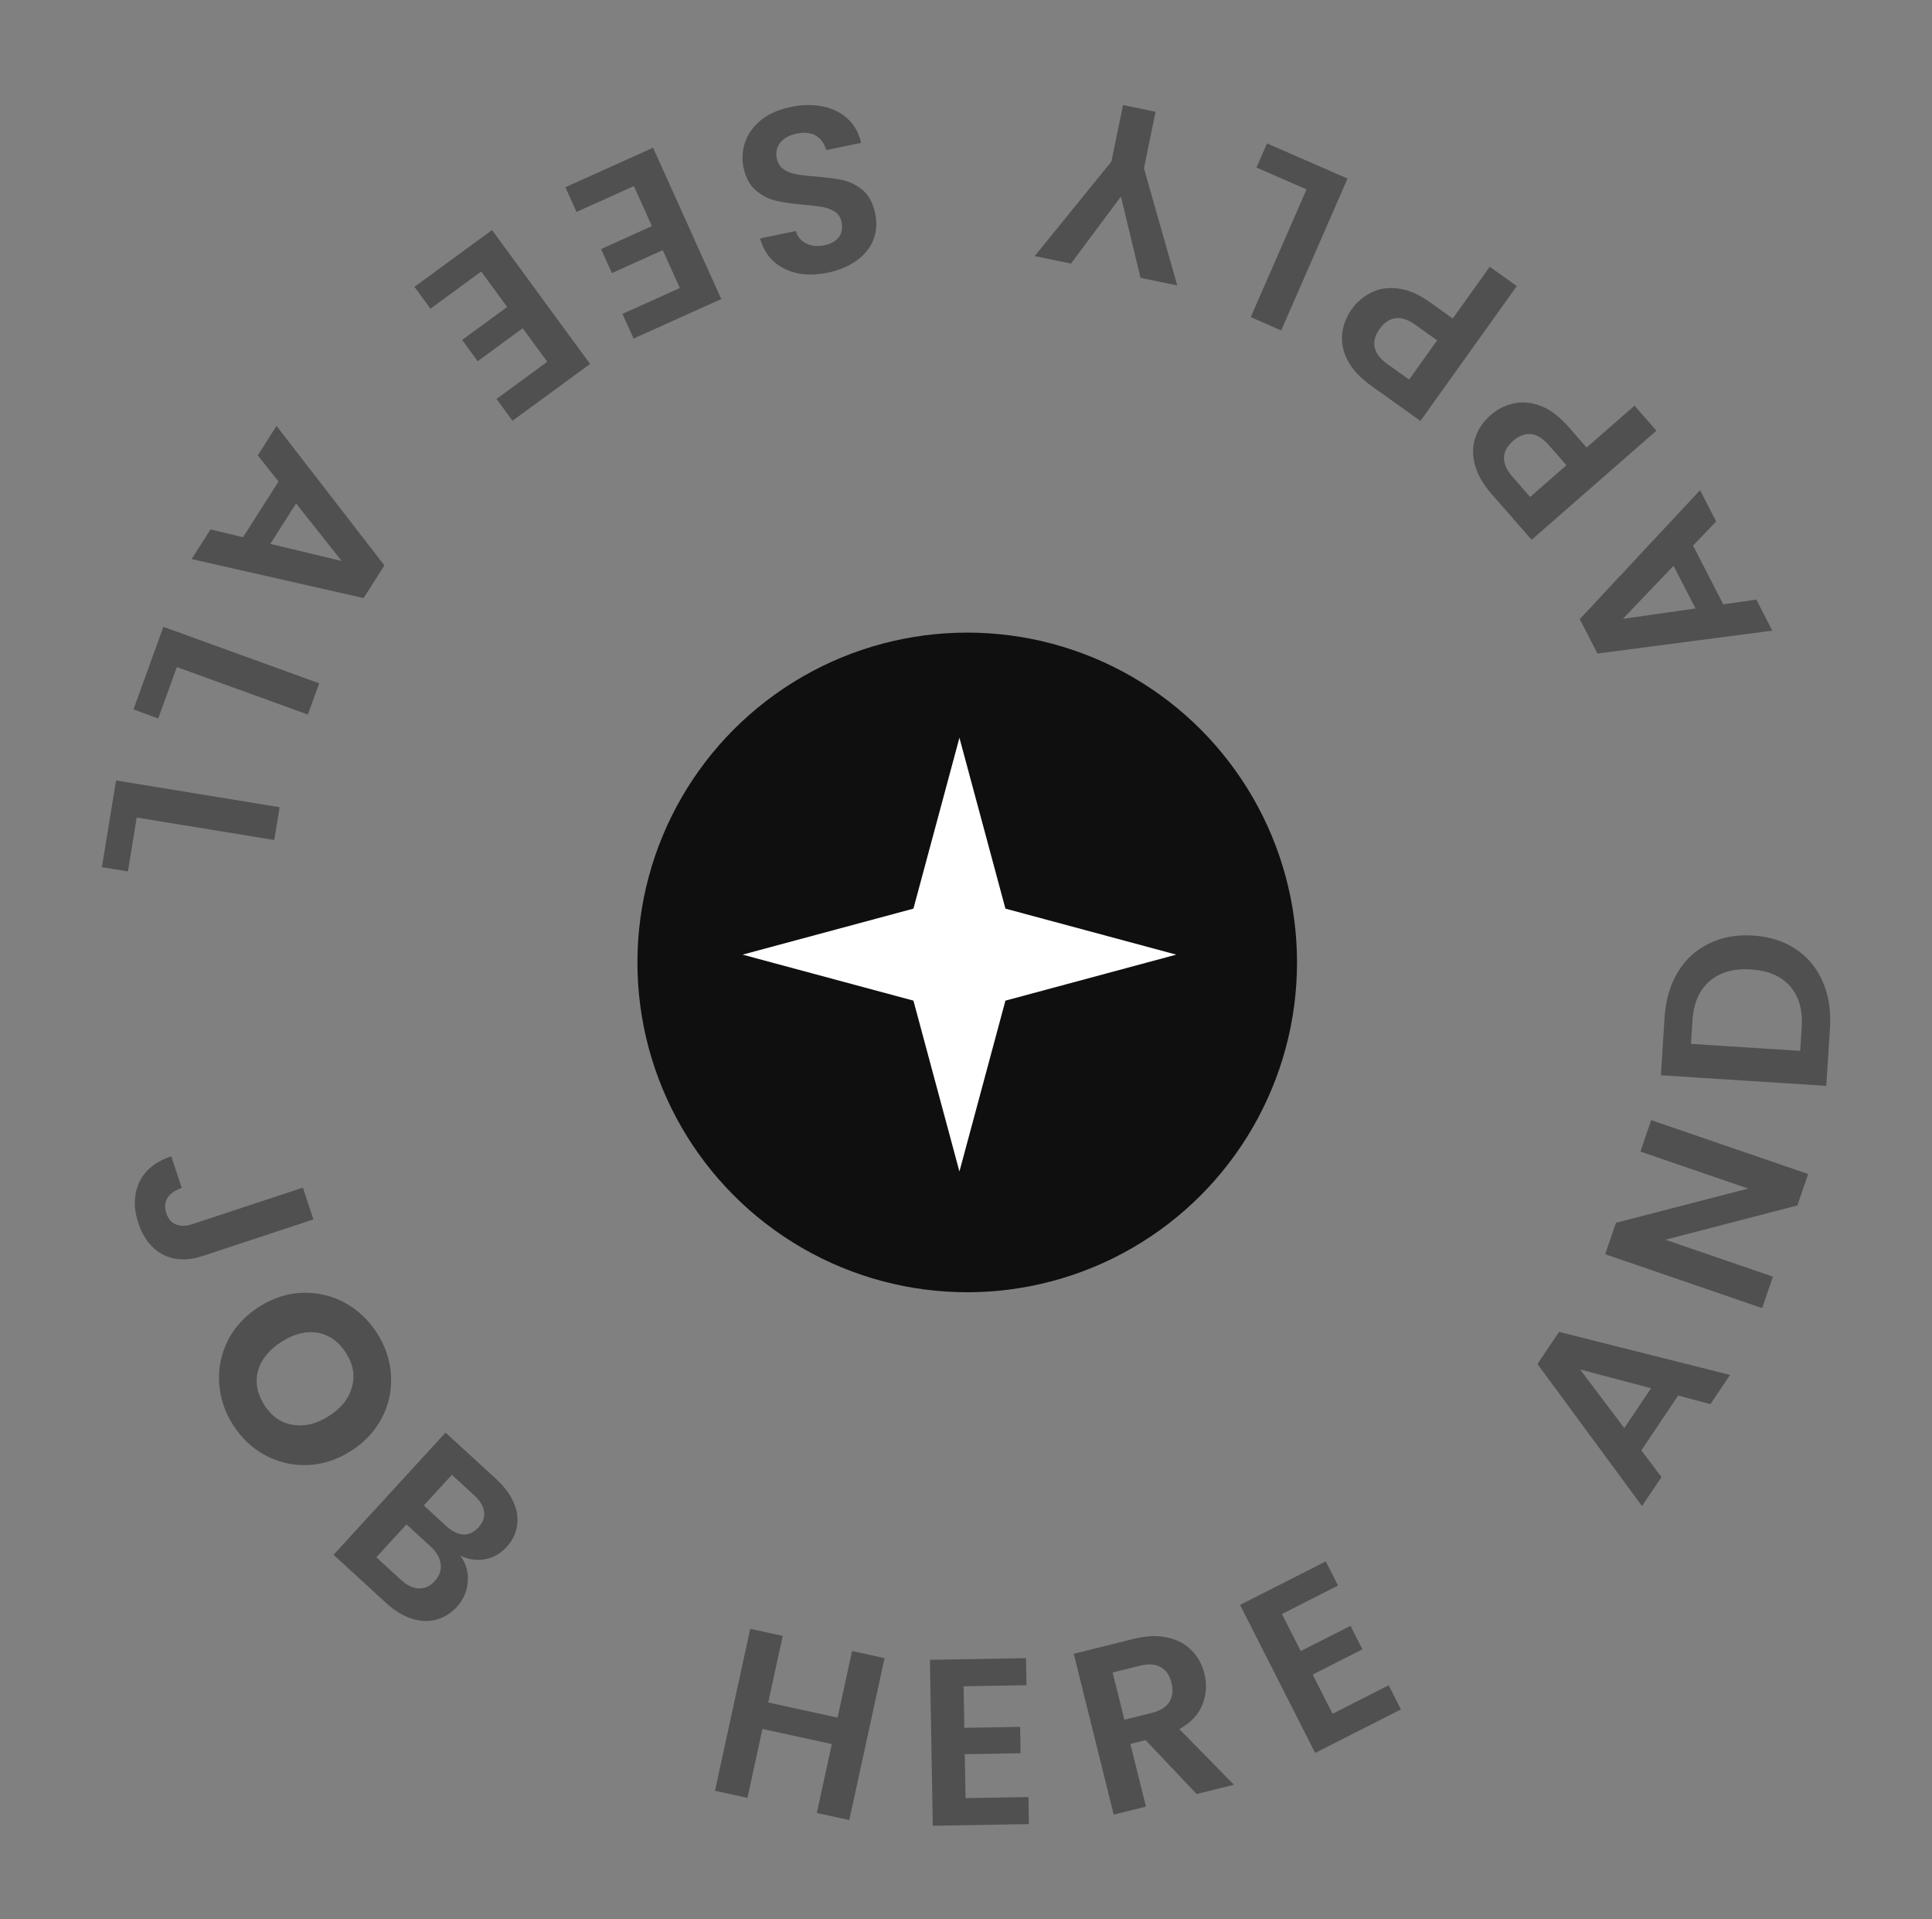 <svg width="147" height="146" viewBox="0 0 147 146" fill="none" xmlns="http://www.w3.org/2000/svg">
<rect x="0" y="0" width="147" height="146" fill="#808080" stroke="none"/>
<circle cx="73.593" cy="73.223" r="24.321" fill="#100F0F" stroke="#100F0F" stroke-width="1.544"/>
<path d="M73 56.13L76.5 69.13L89.5 72.63L76.5 76.13L73 89.13L69.5 76.13L56.5 72.63L69.5 69.13L73 56.13Z" fill="white"/>
<path d="M60.178 8.136C61.039 7.958 61.848 7.945 62.605 8.097C63.35 8.251 63.98 8.564 64.495 9.035C65.011 9.507 65.352 10.119 65.519 10.872L62.865 11.419C62.725 10.919 62.466 10.554 62.086 10.325C61.695 10.098 61.217 10.043 60.651 10.159C60.072 10.278 59.646 10.508 59.372 10.847C59.1 11.198 59.01 11.598 59.102 12.046C59.178 12.412 59.352 12.69 59.625 12.879C59.897 13.069 60.218 13.194 60.587 13.253C60.946 13.326 61.438 13.385 62.062 13.429C62.913 13.499 63.615 13.594 64.168 13.714C64.712 13.848 65.214 14.107 65.675 14.492C66.126 14.891 66.432 15.48 66.592 16.258C66.743 16.989 66.691 17.664 66.437 18.282C66.183 18.9 65.755 19.419 65.153 19.838C64.553 20.269 63.829 20.572 62.979 20.747C61.705 21.009 60.609 20.909 59.69 20.447C58.761 19.999 58.141 19.229 57.83 18.137L60.555 17.576C60.666 17.995 60.921 18.306 61.319 18.507C61.708 18.722 62.179 18.772 62.733 18.658C63.217 18.558 63.581 18.354 63.825 18.046C64.057 17.74 64.124 17.351 64.027 16.879C63.959 16.549 63.796 16.293 63.537 16.113C63.269 15.947 62.962 15.826 62.614 15.75C62.257 15.688 61.765 15.629 61.139 15.574C60.288 15.503 59.585 15.402 59.029 15.271C58.473 15.139 57.964 14.876 57.501 14.479C57.038 14.082 56.728 13.501 56.57 12.734C56.434 12.073 56.478 11.425 56.704 10.788C56.929 10.152 57.337 9.594 57.927 9.116C58.52 8.649 59.27 8.323 60.178 8.136Z" fill="#505050"/>
<path d="M51.726 21.913L50.427 19.031L46.556 20.776L45.733 18.947L49.603 17.203L48.23 14.156L43.865 16.123L43.019 14.245L49.69 11.239L54.878 22.752L48.208 25.758L47.361 23.881L51.726 21.913Z" fill="#505050"/>
<path d="M41.64 27.523L39.772 24.973L36.347 27.481L35.162 25.863L38.588 23.355L36.613 20.658L32.751 23.487L31.534 21.825L37.437 17.502L44.898 27.691L38.995 32.013L37.778 30.352L41.64 27.523Z" fill="#505050"/>
<path d="M18.491 40.872L21.192 36.638L19.613 34.645L21.041 32.406L29.249 43.02L27.665 45.503L14.58 42.534L16.018 40.28L18.491 40.872ZM20.566 41.381L25.995 42.68L22.528 38.304L20.566 41.381Z" fill="#505050"/>
<path d="M13.455 50.752L12.04 54.659L10.154 53.976L12.431 47.691L24.287 51.986L23.425 54.364L13.455 50.752Z" fill="#505050"/>
<path d="M10.403 62.199L9.733 66.3L7.753 65.976L8.832 59.379L21.277 61.414L20.869 63.91L10.403 62.199Z" fill="#505050"/>
<path d="M23.846 92.776L15.44 95.552C14.273 95.937 13.253 95.9 12.378 95.44C11.515 94.977 10.896 94.179 10.523 93.047C10.145 91.903 10.171 90.868 10.6 89.939C11.033 89.023 11.844 88.368 13.033 87.975L13.826 90.377C13.316 90.558 12.955 90.811 12.745 91.134C12.538 91.468 12.508 91.859 12.655 92.305C12.799 92.739 13.046 93.025 13.396 93.164C13.746 93.302 14.161 93.291 14.641 93.133L23.047 90.357L23.846 92.776Z" fill="#505050"/>
<path d="M17.74 108.42C17.099 107.415 16.742 106.342 16.672 105.201C16.607 104.071 16.832 102.991 17.347 101.962C17.879 100.937 18.667 100.091 19.713 99.423C20.759 98.756 21.853 98.4 22.997 98.356C24.147 98.322 25.221 98.572 26.219 99.106C27.224 99.651 28.047 100.426 28.689 101.431C29.331 102.436 29.684 103.503 29.748 104.634C29.819 105.775 29.59 106.849 29.062 107.858C28.541 108.877 27.758 109.72 26.712 110.387C25.666 111.055 24.567 111.414 23.413 111.464C22.27 111.508 21.199 111.263 20.2 110.729C19.202 110.195 18.382 109.425 17.74 108.42ZM20.116 106.903C20.66 107.756 21.379 108.255 22.271 108.4C23.17 108.554 24.087 108.334 25.021 107.737C25.965 107.135 26.551 106.396 26.779 105.522C27.023 104.652 26.873 103.79 26.329 102.937C25.778 102.074 25.058 101.562 24.169 101.401C23.287 101.25 22.369 101.479 21.414 102.088C20.47 102.691 19.876 103.427 19.631 104.298C19.403 105.172 19.565 106.04 20.116 106.903Z" fill="#505050"/>
<path d="M35.022 118.357C35.456 118.935 35.647 119.591 35.594 120.327C35.541 121.062 35.262 121.705 34.757 122.256C34.301 122.753 33.774 123.078 33.176 123.232C32.594 123.386 31.975 123.357 31.318 123.147C30.661 122.937 30.017 122.543 29.387 121.965L25.378 118.291L33.898 108.995L37.734 112.51C38.364 113.088 38.812 113.687 39.078 114.306C39.352 114.933 39.438 115.535 39.336 116.11C39.242 116.694 38.983 117.217 38.56 117.679C38.063 118.22 37.502 118.539 36.875 118.634C36.258 118.738 35.64 118.645 35.022 118.357ZM32.247 114.54L33.952 116.102C34.396 116.509 34.827 116.724 35.246 116.749C35.673 116.764 36.057 116.586 36.399 116.213C36.741 115.84 36.885 115.441 36.833 115.017C36.78 114.593 36.532 114.178 36.088 113.771L34.383 112.209L32.247 114.54ZM30.512 120.203C30.965 120.618 31.413 120.833 31.857 120.848C32.31 120.87 32.715 120.687 33.073 120.296C33.44 119.896 33.591 119.464 33.528 118.997C33.474 118.522 33.22 118.077 32.767 117.662L30.929 115.978L28.634 118.482L30.512 120.203Z" fill="#505050"/>
<path d="M67.303 126.151L64.62 138.472L62.149 137.934L63.29 132.691L58.012 131.542L56.871 136.784L54.399 136.246L57.083 123.925L59.554 124.463L58.451 129.529L63.729 130.679L64.832 125.613L67.303 126.151Z" fill="#505050"/>
<path d="M73.318 128.296L73.373 131.457L77.618 131.383L77.652 133.389L73.408 133.462L73.466 136.804L78.252 136.721L78.288 138.78L70.973 138.907L70.753 126.281L78.069 126.154L78.105 128.213L73.318 128.296Z" fill="#505050"/>
<path d="M91.05 136.492L87.165 132.394L86.008 132.681L87.192 137.45L84.738 138.06L81.698 125.822L86.292 124.681C87.239 124.446 88.088 124.415 88.838 124.588C89.586 124.75 90.194 125.077 90.664 125.568C91.142 126.045 91.468 126.634 91.642 127.336C91.843 128.142 91.79 128.931 91.485 129.702C91.177 130.461 90.592 131.077 89.73 131.552L93.89 135.787L91.05 136.492ZM85.551 130.84L87.602 130.331C88.269 130.165 88.726 129.884 88.975 129.487C89.221 129.079 89.273 128.588 89.131 128.015C88.991 127.454 88.72 127.062 88.317 126.84C87.912 126.605 87.376 126.571 86.71 126.736L84.658 127.246L85.551 130.84Z" fill="#505050"/>
<path d="M97.539 122.797L98.969 125.616L102.756 123.696L103.663 125.484L99.877 127.405L101.389 130.385L105.658 128.22L106.59 130.056L100.065 133.366L94.352 122.104L100.877 118.794L101.809 120.631L97.539 122.797Z" fill="#505050"/>
<path d="M127.685 106.177L124.885 110.347L126.417 112.376L124.936 114.581L116.98 103.777L118.622 101.332L131.633 104.607L130.143 106.827L127.685 106.177ZM125.622 105.619L120.226 104.193L123.588 108.649L125.622 105.619Z" fill="#505050"/>
<path d="M137.578 89.32L136.757 91.712L126.713 94.321L134.899 97.129L134.078 99.522L122.133 95.423L122.954 93.031L133.015 90.428L124.813 87.614L125.633 85.222L137.578 89.32Z" fill="#505050"/>
<path d="M126.652 77.409C126.737 76.087 127.07 74.943 127.65 73.979C128.232 73.002 129.021 72.274 130.017 71.795C131.002 71.303 132.125 71.097 133.387 71.178C134.649 71.259 135.737 71.606 136.652 72.22C137.554 72.821 138.232 73.642 138.684 74.685C139.137 75.716 139.321 76.892 139.237 78.214L138.955 82.613L126.371 81.808L126.652 77.409ZM137.086 78.167C137.17 76.845 136.875 75.8 136.2 75.033C135.525 74.266 134.532 73.84 133.222 73.756C131.912 73.672 130.867 73.968 130.088 74.642C129.297 75.315 128.859 76.313 128.774 77.635L128.66 79.42L136.971 79.952L137.086 78.167Z" fill="#505050"/>
<path d="M128.82 41.511L131.117 45.977L133.634 45.617L134.849 47.979L121.545 49.722L120.198 47.104L129.353 37.295L130.576 39.673L128.82 41.511ZM127.334 43.047L123.478 47.083L129.004 46.292L127.334 43.047Z" fill="#505050"/>
<path d="M113.422 31.578C113.93 31.134 114.513 30.84 115.171 30.696C115.821 30.544 116.508 30.607 117.232 30.886C117.948 31.156 118.647 31.68 119.329 32.46L120.72 34.051L124.365 30.864L126.03 32.768L116.537 41.069L113.481 37.574C112.839 36.839 112.419 36.103 112.221 35.364C112.023 34.625 112.035 33.935 112.257 33.292C112.471 32.641 112.86 32.069 113.422 31.578ZM117.864 33.886C117.404 33.36 116.945 33.073 116.487 33.025C116.02 32.985 115.569 33.156 115.134 33.536C114.209 34.345 114.199 35.266 115.103 36.3L116.423 37.809L119.184 35.395L117.864 33.886Z" fill="#505050"/>
<path d="M102.863 23.504C103.255 22.955 103.755 22.535 104.363 22.244C104.961 21.946 105.644 21.85 106.413 21.955C107.171 22.053 107.972 22.403 108.815 23.005L110.535 24.234L113.35 20.295L115.407 21.766L108.076 32.025L104.298 29.326C103.504 28.759 102.926 28.138 102.564 27.465C102.201 26.791 102.055 26.116 102.123 25.44C102.182 24.757 102.429 24.111 102.863 23.504ZM107.716 24.729C107.148 24.323 106.635 24.149 106.179 24.208C105.715 24.277 105.316 24.546 104.98 25.017C104.265 26.016 104.467 26.915 105.584 27.713L107.215 28.879L109.348 25.895L107.716 24.729Z" fill="#505050"/>
<path d="M99.41 14.411L95.602 12.747L96.405 10.91L102.531 13.585L97.483 25.141L95.165 24.128L99.41 14.411Z" fill="#505050"/>
<path d="M78.728 19.483L84.562 12.293L85.448 7.993L87.925 8.503L87.04 12.803L89.575 21.718L86.779 21.142L85.288 14.951L81.488 20.052L78.728 19.483Z" fill="#505050"/>
</svg>
